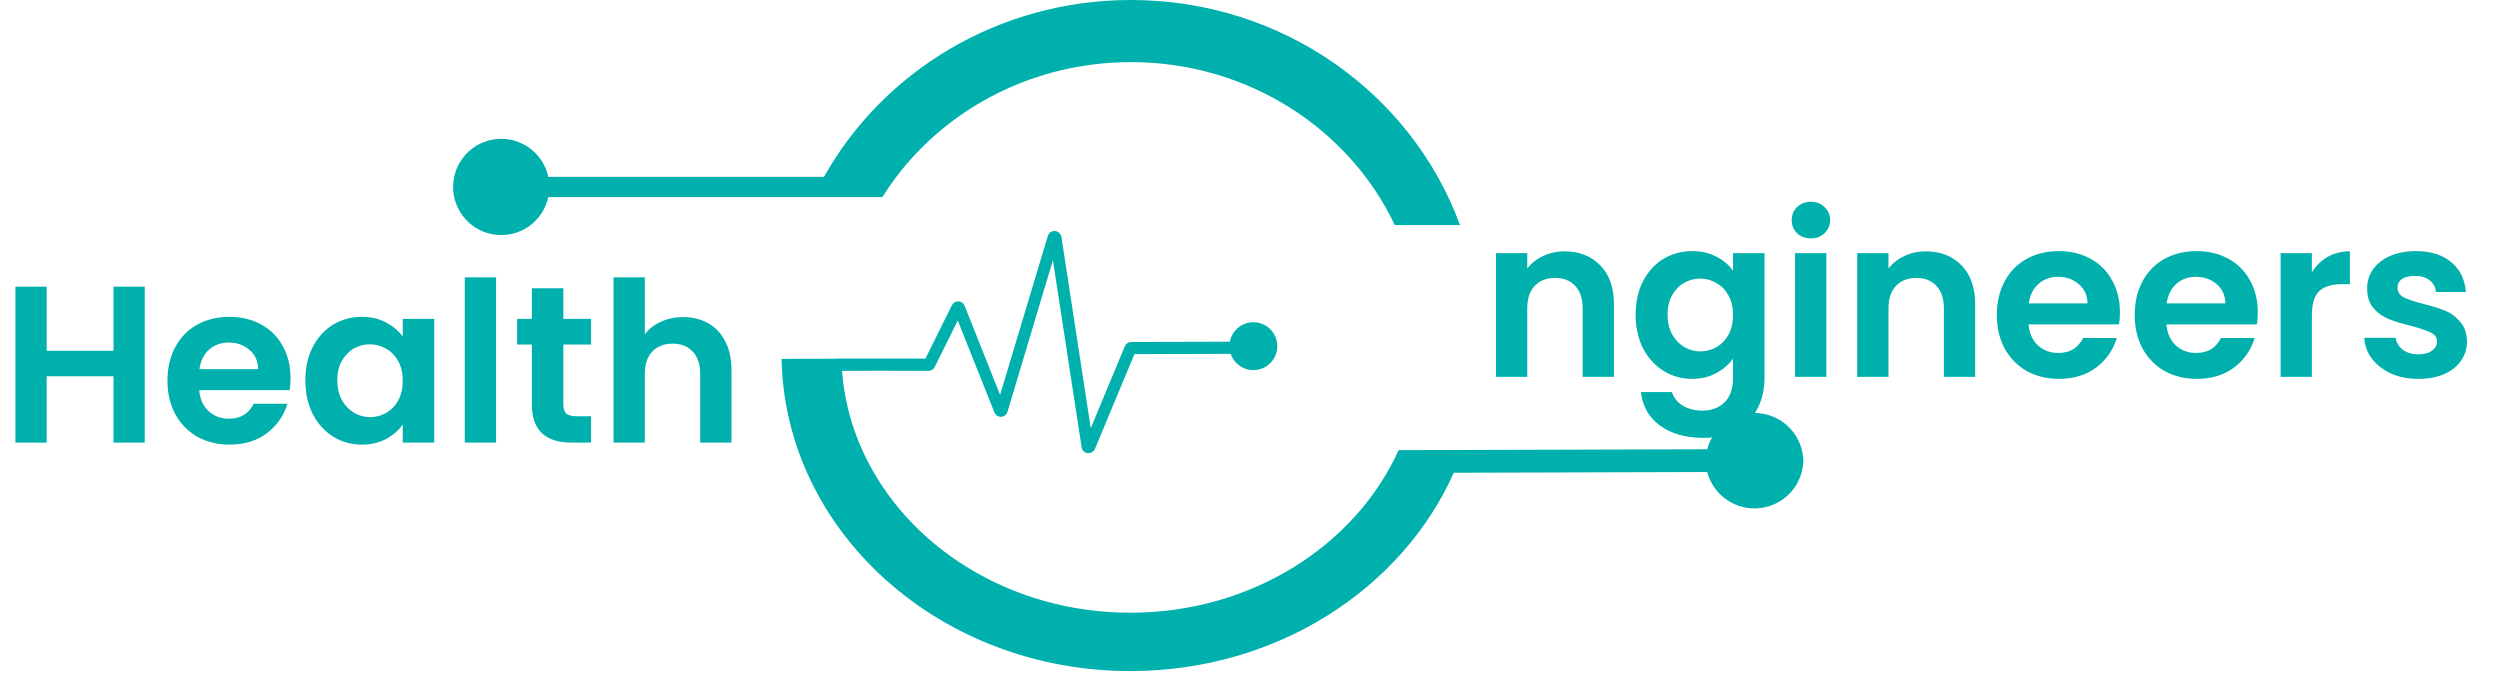 <svg width="1014" height="273" viewBox="0 0 1014 273" fill="none" xmlns="http://www.w3.org/2000/svg">
<g clip-path="url(#clip0)">
<path d="M731.45 186.68C731.379 191.471 729.575 196.074 726.373 199.638C723.171 203.202 718.786 205.486 714.03 206.068C709.274 206.65 704.468 205.49 700.501 202.803C696.534 200.115 693.674 196.083 692.45 191.45L589.66 191.75C568.66 238.8 518.05 272.02 458.92 272.19C381.5 272.42 318.44 215.92 316.99 145.56L337.56 145.5C338.64 145.44 340.23 145.43 342.56 145.41C346.04 145.41 350.68 145.41 355.44 145.41C363.58 145.41 372.02 145.41 375.35 145.46L386.09 123.81C386.33 123.317 386.708 122.906 387.178 122.625C387.648 122.345 388.19 122.208 388.737 122.231C389.284 122.254 389.813 122.437 390.257 122.757C390.702 123.076 391.044 123.519 391.24 124.03L405.63 160.16L425 95.7C425.186 95.083 425.576 94.549 426.107 94.185C426.639 93.821 427.278 93.65 427.92 93.7C428.568 93.751 429.179 94.021 429.652 94.467C430.125 94.913 430.431 95.506 430.52 96.15L442.41 173.66L456.22 140.48C456.433 139.961 456.794 139.516 457.258 139.201C457.722 138.886 458.269 138.715 458.83 138.71L498.83 138.59C499.272 136.272 500.543 134.195 502.405 132.746C504.267 131.297 506.593 130.575 508.949 130.716C511.304 130.857 513.527 131.851 515.203 133.512C516.879 135.173 517.893 137.387 518.055 139.741C518.218 142.095 517.517 144.427 516.085 146.302C514.653 148.178 512.587 149.467 510.274 149.93C507.96 150.393 505.557 149.998 503.514 148.818C501.47 147.638 499.926 145.755 499.17 143.52L460.12 143.64L444.12 182.05C443.908 182.566 443.548 183.009 443.086 183.322C442.623 183.635 442.079 183.805 441.52 183.81H441.15C440.532 183.726 439.957 183.443 439.515 183.002C439.072 182.562 438.786 181.988 438.7 181.37L427.06 105.54L408.65 167C408.493 167.572 408.158 168.08 407.694 168.45C407.23 168.82 406.66 169.034 406.067 169.06C405.475 169.087 404.888 168.925 404.393 168.598C403.898 168.271 403.519 167.796 403.31 167.24L388.47 130L379.12 148.84C378.889 149.317 378.528 149.719 378.079 150C377.63 150.281 377.11 150.43 376.58 150.43C363.2 150.36 348.63 150.33 341.52 150.43C342.388 161.784 345.276 172.892 350.05 183.23C367.68 221.63 409.85 248.67 458.86 248.52C507.87 248.37 549.86 221.09 567.27 182.59L692.43 182.22C693.659 177.617 696.503 173.61 700.443 170.931C704.383 168.252 709.156 167.08 713.888 167.63C718.621 168.179 722.997 170.414 726.218 173.924C729.439 177.435 731.289 181.988 731.43 186.75L731.45 186.68Z" fill="#00B0AD"/>
<path d="M592.17 91.28H565.72C547.35 52.37 506.28 25.2 458.72 25.2C419.57 25.2 384.86 43.57 363.54 71.73C361.54 74.37 359.66 77.11 357.9 79.92H222.39C221.379 84.633 218.659 88.806 214.755 91.633C210.851 94.461 206.039 95.745 201.245 95.236C196.452 94.728 192.016 92.463 188.792 88.879C185.568 85.296 183.784 80.645 183.784 75.825C183.784 71.004 185.568 66.354 188.792 62.77C192.016 59.187 196.452 56.922 201.245 56.414C206.039 55.905 210.851 57.189 214.755 60.017C218.659 62.844 221.379 67.017 222.39 71.73H334.21C358.17 29 404.94 0 458.7 0C520.31 0 572.72 38.1 592.17 91.28Z" fill="#00B0AD"/>
<path d="M58.708 116.282V179.52H46.025V152.612H18.935V179.52H6.251V116.282H18.935V142.284H46.025V116.282H58.708ZM117.851 153.337C117.851 155.149 117.731 156.78 117.489 158.229H80.796C81.098 161.853 82.367 164.692 84.601 166.746C86.836 168.799 89.584 169.826 92.846 169.826C97.557 169.826 100.909 167.802 102.902 163.756H116.583C115.133 168.588 112.355 172.574 108.248 175.715C104.141 178.795 99.097 180.335 93.118 180.335C88.286 180.335 83.937 179.278 80.071 177.164C76.266 174.99 73.276 171.94 71.102 168.014C68.988 164.088 67.931 159.558 67.931 154.424C67.931 149.23 68.988 144.669 71.102 140.743C73.216 136.818 76.176 133.798 79.981 131.684C83.786 129.57 88.165 128.513 93.118 128.513C97.889 128.513 102.147 129.539 105.892 131.593C109.697 133.647 112.627 136.576 114.68 140.381C116.794 144.126 117.851 148.444 117.851 153.337ZM104.714 149.713C104.654 146.451 103.476 143.854 101.181 141.921C98.886 139.928 96.077 138.931 92.755 138.931C89.615 138.931 86.957 139.898 84.783 141.831C82.669 143.703 81.37 146.33 80.887 149.713H104.714ZM123.848 154.243C123.848 149.169 124.845 144.669 126.838 140.743C128.891 136.818 131.639 133.798 135.082 131.684C138.585 129.57 142.481 128.513 146.77 128.513C150.514 128.513 153.776 129.268 156.554 130.778C159.393 132.288 161.658 134.19 163.349 136.485V129.328H176.124V179.52H163.349V172.181C161.718 174.537 159.453 176.5 156.554 178.07C153.716 179.58 150.424 180.335 146.679 180.335C142.451 180.335 138.585 179.248 135.082 177.074C131.639 174.899 128.891 171.849 126.838 167.923C124.845 163.937 123.848 159.377 123.848 154.243ZM163.349 154.424C163.349 151.344 162.745 148.716 161.537 146.542C160.329 144.307 158.698 142.616 156.645 141.468C154.591 140.26 152.387 139.656 150.031 139.656C147.676 139.656 145.501 140.23 143.508 141.378C141.515 142.525 139.884 144.216 138.616 146.451C137.408 148.626 136.804 151.223 136.804 154.243C136.804 157.263 137.408 159.92 138.616 162.216C139.884 164.45 141.515 166.172 143.508 167.38C145.562 168.588 147.736 169.192 150.031 169.192C152.387 169.192 154.591 168.618 156.645 167.47C158.698 166.262 160.329 164.571 161.537 162.397C162.745 160.162 163.349 157.504 163.349 154.424ZM201.196 112.476V179.52H188.512V112.476H201.196ZM228.495 139.747V164.028C228.495 165.719 228.888 166.957 229.673 167.742C230.519 168.467 231.908 168.829 233.841 168.829H239.729V179.52H231.757C221.066 179.52 215.721 174.326 215.721 163.937V139.747H209.741V129.328H215.721V116.916H228.495V129.328H239.729V139.747H228.495ZM277.119 128.603C280.925 128.603 284.307 129.449 287.267 131.14C290.226 132.771 292.521 135.217 294.152 138.479C295.843 141.68 296.689 145.545 296.689 150.075V179.52H284.005V151.797C284.005 147.81 283.008 144.76 281.015 142.646C279.022 140.472 276.304 139.384 272.861 139.384C269.358 139.384 266.58 140.472 264.526 142.646C262.533 144.76 261.536 147.81 261.536 151.797V179.52H248.852V112.476H261.536V135.579C263.167 133.405 265.341 131.714 268.059 130.506C270.777 129.237 273.797 128.603 277.119 128.603Z" fill="#00B0AD"/>
<path d="M634.585 101.943C640.565 101.943 645.397 103.846 649.081 107.651C652.766 111.396 654.608 116.65 654.608 123.415V152.86H641.924V125.136C641.924 121.15 640.927 118.1 638.934 115.986C636.941 113.812 634.223 112.724 630.78 112.724C627.277 112.724 624.499 113.812 622.445 115.986C620.452 118.1 619.455 121.15 619.455 125.136V152.86H606.771V102.668H619.455V108.919C621.146 106.745 623.291 105.054 625.888 103.846C628.545 102.577 631.445 101.943 634.585 101.943ZM686.33 101.852C690.074 101.852 693.366 102.607 696.205 104.117C699.044 105.567 701.279 107.47 702.909 109.825V102.668H715.684V153.222C715.684 157.873 714.748 162.01 712.875 165.634C711.003 169.319 708.194 172.218 704.45 174.332C700.705 176.506 696.175 177.593 690.86 177.593C683.732 177.593 677.874 175.933 673.283 172.611C668.753 169.289 666.186 164.759 665.582 159.021H678.176C678.84 161.316 680.26 163.128 682.434 164.457C684.669 165.846 687.356 166.54 690.497 166.54C694.182 166.54 697.171 165.423 699.467 163.188C701.762 161.014 702.909 157.692 702.909 153.222V145.431C701.279 147.786 699.014 149.749 696.114 151.32C693.276 152.89 690.014 153.675 686.33 153.675C682.102 153.675 678.236 152.588 674.733 150.414C671.23 148.239 668.451 145.189 666.398 141.263C664.405 137.277 663.408 132.717 663.408 127.583C663.408 122.509 664.405 118.009 666.398 114.083C668.451 110.157 671.2 107.137 674.642 105.023C678.146 102.909 682.041 101.852 686.33 101.852ZM702.909 127.764C702.909 124.683 702.305 122.056 701.097 119.882C699.889 117.647 698.259 115.956 696.205 114.808C694.151 113.6 691.947 112.996 689.591 112.996C687.236 112.996 685.061 113.57 683.068 114.718C681.075 115.865 679.444 117.556 678.176 119.791C676.968 121.965 676.364 124.563 676.364 127.583C676.364 130.603 676.968 133.26 678.176 135.555C679.444 137.79 681.075 139.512 683.068 140.72C685.122 141.928 687.296 142.532 689.591 142.532C691.947 142.532 694.151 141.958 696.205 140.81C698.259 139.602 699.889 137.911 701.097 135.737C702.305 133.502 702.909 130.844 702.909 127.764ZM734.504 96.688C732.27 96.688 730.397 95.994 728.887 94.605C727.438 93.155 726.713 91.373 726.713 89.259C726.713 87.145 727.438 85.394 728.887 84.004C730.397 82.555 732.27 81.83 734.504 81.83C736.739 81.83 738.581 82.555 740.031 84.004C741.541 85.394 742.296 87.145 742.296 89.259C742.296 91.373 741.541 93.155 740.031 94.605C738.581 95.994 736.739 96.688 734.504 96.688ZM740.756 102.668V152.86H728.072V102.668H740.756ZM781.102 101.943C787.081 101.943 791.913 103.846 795.597 107.651C799.282 111.396 801.124 116.65 801.124 123.415V152.86H788.44V125.136C788.44 121.15 787.444 118.1 785.45 115.986C783.457 113.812 780.739 112.724 777.296 112.724C773.793 112.724 771.015 113.812 768.961 115.986C766.968 118.1 765.971 121.15 765.971 125.136V152.86H753.288V102.668H765.971V108.919C767.663 106.745 769.807 105.054 772.404 103.846C775.062 102.577 777.961 101.943 781.102 101.943ZM859.844 126.677C859.844 128.489 859.724 130.119 859.482 131.569H822.789C823.091 135.193 824.36 138.032 826.594 140.085C828.829 142.139 831.577 143.166 834.839 143.166C839.55 143.166 842.902 141.142 844.896 137.096H858.576C857.126 141.928 854.348 145.914 850.241 149.055C846.134 152.135 841.09 153.675 835.111 153.675C830.279 153.675 825.93 152.618 822.065 150.504C818.259 148.33 815.27 145.28 813.095 141.354C810.981 137.428 809.924 132.898 809.924 127.764C809.924 122.569 810.981 118.009 813.095 114.083C815.209 110.157 818.169 107.137 821.974 105.023C825.779 102.909 830.158 101.852 835.111 101.852C839.882 101.852 844.141 102.879 847.885 104.933C851.691 106.986 854.62 109.916 856.673 113.721C858.787 117.466 859.844 121.784 859.844 126.677ZM846.708 123.053C846.647 119.791 845.469 117.194 843.174 115.261C840.879 113.268 838.07 112.271 834.748 112.271C831.608 112.271 828.95 113.238 826.776 115.171C824.662 117.043 823.363 119.67 822.88 123.053H846.708ZM915.761 126.677C915.761 128.489 915.64 130.119 915.399 131.569H878.706C879.008 135.193 880.277 138.032 882.511 140.085C884.746 142.139 887.494 143.166 890.756 143.166C895.467 143.166 898.819 141.142 900.812 137.096H914.493C913.043 141.928 910.265 145.914 906.158 149.055C902.051 152.135 897.007 153.675 891.028 153.675C886.196 153.675 881.847 152.618 877.981 150.504C874.176 148.33 871.186 145.28 869.012 141.354C866.898 137.428 865.841 132.898 865.841 127.764C865.841 122.569 866.898 118.009 869.012 114.083C871.126 110.157 874.086 107.137 877.891 105.023C881.696 102.909 886.075 101.852 891.028 101.852C895.799 101.852 900.057 102.879 903.802 104.933C907.607 106.986 910.537 109.916 912.59 113.721C914.704 117.466 915.761 121.784 915.761 126.677ZM902.624 123.053C902.564 119.791 901.386 117.194 899.091 115.261C896.796 113.268 893.987 112.271 890.665 112.271C887.524 112.271 884.867 113.238 882.692 115.171C880.579 117.043 879.28 119.67 878.797 123.053H902.624ZM937.703 110.459C939.334 107.802 941.448 105.718 944.045 104.208C946.703 102.698 949.723 101.943 953.105 101.943V115.261H949.753C945.767 115.261 942.747 116.197 940.693 118.07C938.7 119.942 937.703 123.204 937.703 127.854V152.86H925.019V102.668H937.703V110.459ZM980.855 153.675C976.748 153.675 973.064 152.95 969.802 151.501C966.541 149.991 963.944 147.967 962.011 145.431C960.138 142.894 959.112 140.085 958.93 137.005H971.705C971.947 138.938 972.883 140.538 974.514 141.807C976.205 143.075 978.289 143.709 980.765 143.709C983.181 143.709 985.053 143.226 986.382 142.26C987.771 141.293 988.466 140.055 988.466 138.545C988.466 136.914 987.62 135.706 985.929 134.921C984.298 134.076 981.671 133.17 978.047 132.203C974.302 131.297 971.222 130.361 968.806 129.395C966.45 128.428 964.397 126.948 962.645 124.955C960.954 122.962 960.108 120.274 960.108 116.892C960.108 114.114 960.893 111.577 962.464 109.282C964.095 106.986 966.39 105.174 969.349 103.846C972.369 102.517 975.903 101.852 979.949 101.852C985.929 101.852 990.701 103.362 994.264 106.382C997.828 109.342 999.791 113.359 1000.15 118.432H988.013C987.832 116.439 986.986 114.869 985.476 113.721C984.026 112.513 982.063 111.909 979.587 111.909C977.292 111.909 975.51 112.332 974.242 113.177C973.034 114.023 972.43 115.201 972.43 116.711C972.43 118.402 973.275 119.7 974.967 120.606C976.658 121.452 979.285 122.328 982.849 123.234C986.473 124.14 989.462 125.076 991.818 126.042C994.174 127.009 996.197 128.519 997.888 130.572C999.64 132.566 1000.55 135.223 1000.61 138.545C1000.61 141.444 999.791 144.042 998.16 146.337C996.59 148.632 994.294 150.444 991.274 151.773C988.315 153.041 984.842 153.675 980.855 153.675Z" fill="#00B0AD"/>
</g>
<defs>
<clipPath id="clip0">
<rect width="1013.07" height="272.2" fill="white"/>
</clipPath>
</defs>
</svg>
